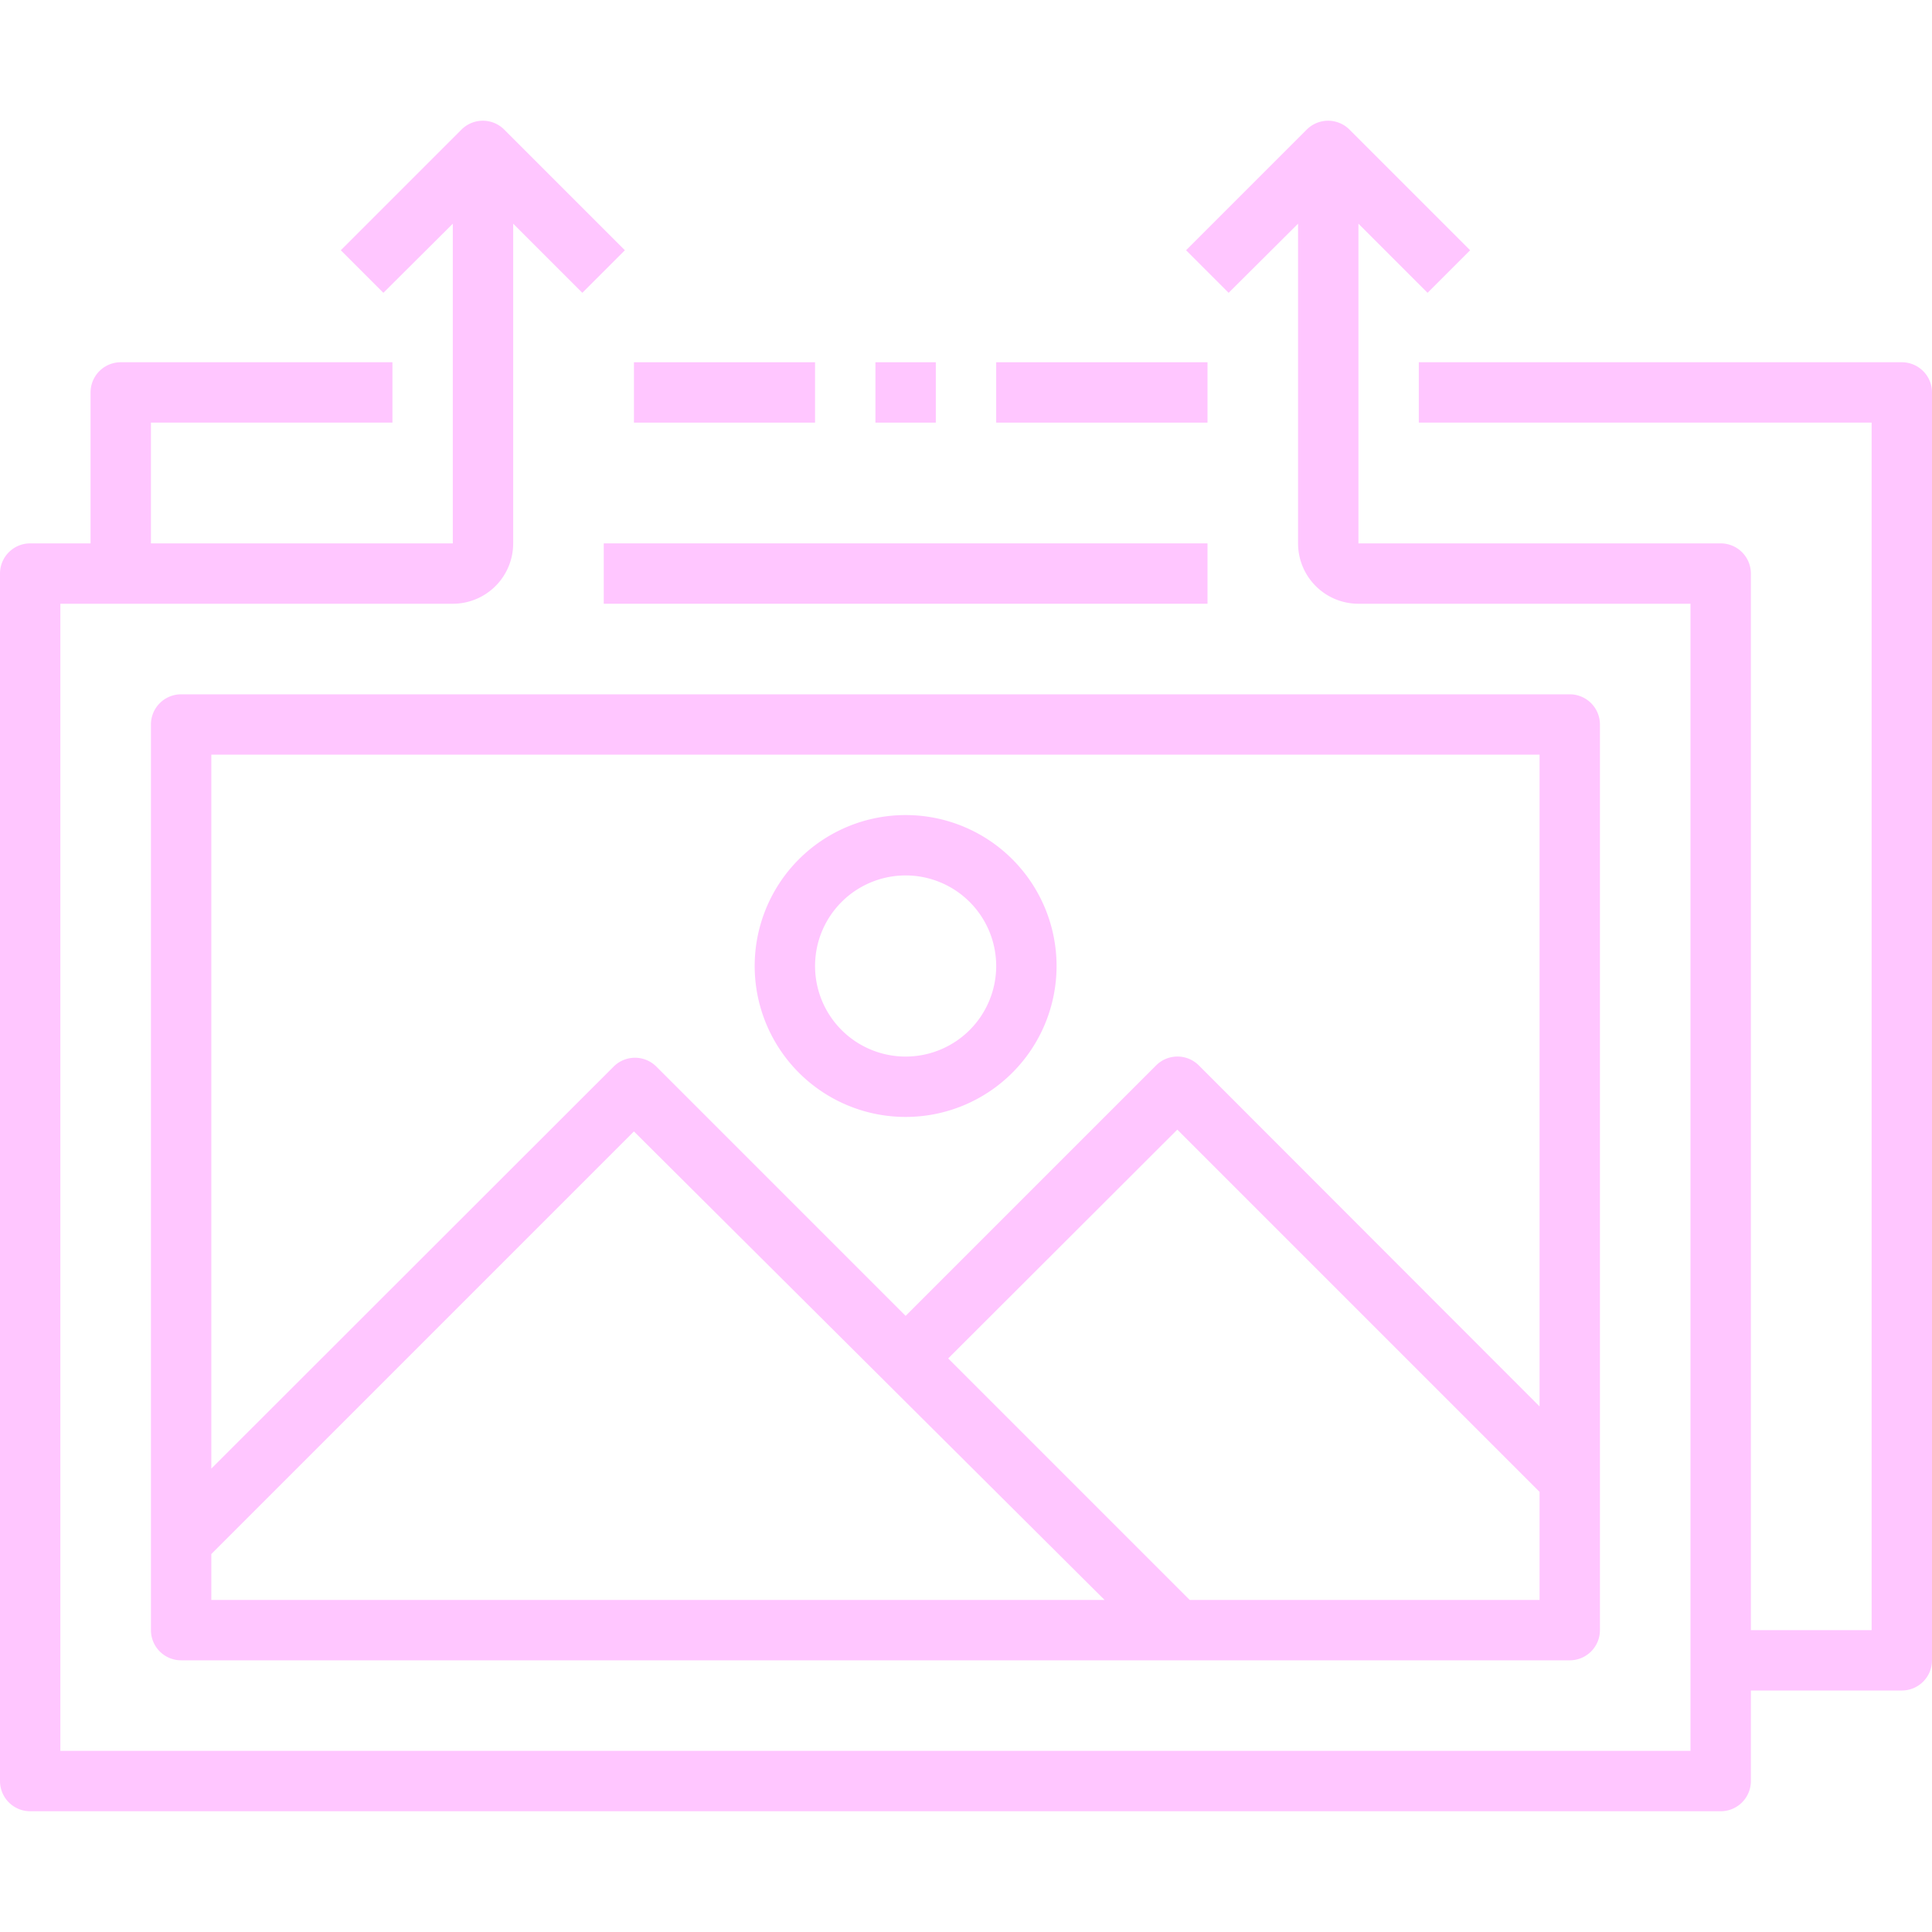 <svg xmlns="http://www.w3.org/2000/svg" viewBox="0 0 64 64"><defs><style>.cls-1{fill:#ffc6ff;}</style></defs><title>12-Images Sharing</title><g id="_12-Images_Sharing" data-name="12-Images Sharing"><rect class="cls-1" x="20" y="18" width="20" height="2"/><path class="cls-1" d="M63,12H47v2H62V54H58V19a1,1,0,0,0-1-1H45V7.41l2.29,2.29,1.41-1.41-4-4a1,1,0,0,0-1.41,0l-4,4,1.41,1.41L43,7.41V18a2,2,0,0,0,2,2H56V58H2V20H15a2,2,0,0,0,2-2V7.41l2.29,2.29,1.41-1.41-4-4a1,1,0,0,0-1.41,0l-4,4,1.41,1.41L15,7.41V18H5V14h8V12H4a1,1,0,0,0-1,1v5H1a1,1,0,0,0-1,1V59a1,1,0,0,0,1,1H57a1,1,0,0,0,1-1V56h5a1,1,0,0,0,1-1V13A1,1,0,0,0,63,12Z"/><path class="cls-1" d="M5,24V54a1,1,0,0,0,1,1H52a1,1,0,0,0,1-1V24a1,1,0,0,0-1-1H6A1,1,0,0,0,5,24ZM51,53H39.41l-8-8L39,37.42l12,12ZM7,25H51V46.59L39.71,35.29a1,1,0,0,0-1.41,0L30,43.59l-8.26-8.26a1,1,0,0,0-1.41,0L7,48.65ZM7,51.48l14-14L36.59,53H7Z"/><path class="cls-1" d="M30,37a5,5,0,1,0-5-5A5,5,0,0,0,30,37Zm0-8a3,3,0,1,1-3,3A3,3,0,0,1,30,29Z"/><rect class="cls-1" x="29" y="12" width="2" height="2"/><rect class="cls-1" x="33" y="12" width="7" height="2"/><rect class="cls-1" x="21" y="12" width="6" height="2"/></g></svg>